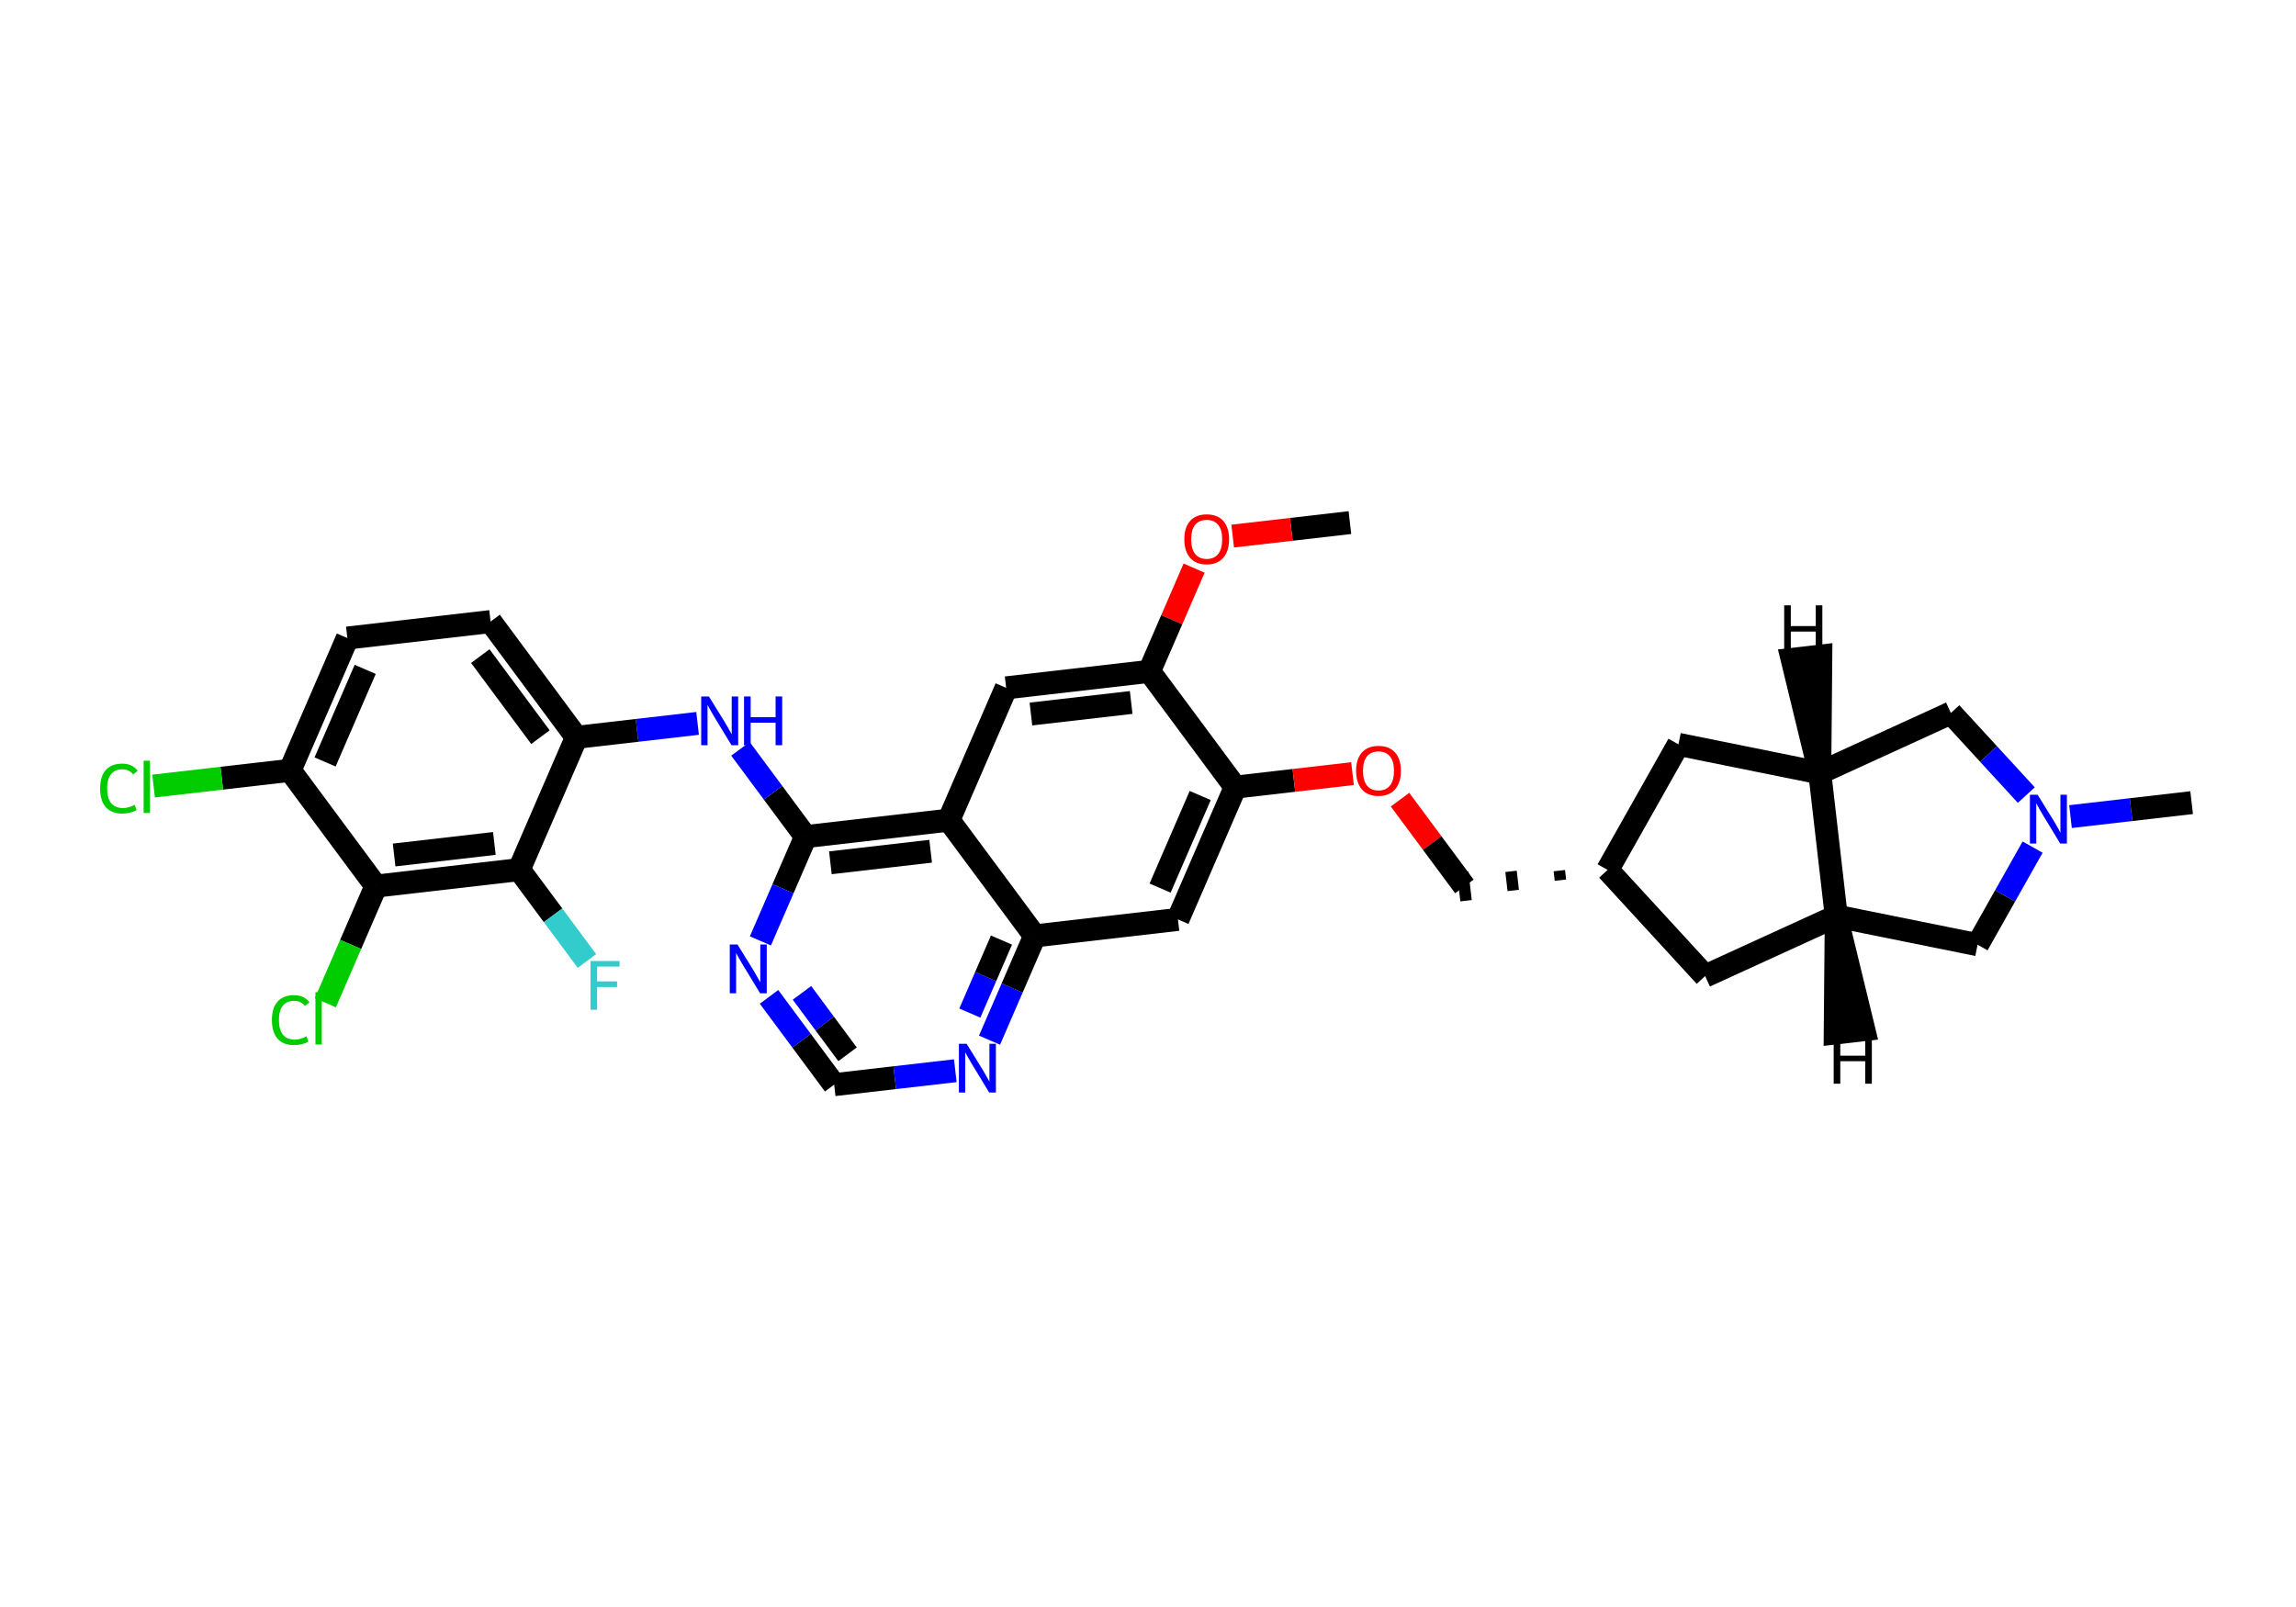 <?xml version='1.0' encoding='iso-8859-1'?>
<svg version='1.1' baseProfile='full'
              xmlns='http://www.w3.org/2000/svg'
                      xmlns:rdkit='http://www.rdkit.org/xml'
                      xmlns:xlink='http://www.w3.org/1999/xlink'
                  xml:space='preserve'
width='200px' height='140px' viewBox='0 0 200 140'>
<!-- END OF HEADER -->
<rect style='opacity:1.0;fill:#FFFFFF;stroke:none' width='200' height='140' x='0' y='0'> </rect>
<path class='bond-0 atom-0 atom-1' d='M 117.588,45.528 L 112.483,46.116' style='fill:none;fill-rule:evenodd;stroke:#000000;stroke-width:2.0px;stroke-linecap:butt;stroke-linejoin:miter;stroke-opacity:1' />
<path class='bond-0 atom-0 atom-1' d='M 112.483,46.116 L 107.377,46.704' style='fill:none;fill-rule:evenodd;stroke:#FF0000;stroke-width:2.0px;stroke-linecap:butt;stroke-linejoin:miter;stroke-opacity:1' />
<path class='bond-1 atom-1 atom-2' d='M 104.017,49.493 L 102.068,53.99' style='fill:none;fill-rule:evenodd;stroke:#FF0000;stroke-width:2.0px;stroke-linecap:butt;stroke-linejoin:miter;stroke-opacity:1' />
<path class='bond-1 atom-1 atom-2' d='M 102.068,53.99 L 100.119,58.488' style='fill:none;fill-rule:evenodd;stroke:#000000;stroke-width:2.0px;stroke-linecap:butt;stroke-linejoin:miter;stroke-opacity:1' />
<path class='bond-2 atom-2 atom-3' d='M 100.119,58.488 L 87.643,59.925' style='fill:none;fill-rule:evenodd;stroke:#000000;stroke-width:2.0px;stroke-linecap:butt;stroke-linejoin:miter;stroke-opacity:1' />
<path class='bond-2 atom-2 atom-3' d='M 98.535,61.199 L 89.802,62.205' style='fill:none;fill-rule:evenodd;stroke:#000000;stroke-width:2.0px;stroke-linecap:butt;stroke-linejoin:miter;stroke-opacity:1' />
<path class='bond-32 atom-21 atom-2' d='M 107.602,68.574 L 100.119,58.488' style='fill:none;fill-rule:evenodd;stroke:#000000;stroke-width:2.0px;stroke-linecap:butt;stroke-linejoin:miter;stroke-opacity:1' />
<path class='bond-3 atom-3 atom-4' d='M 87.643,59.925 L 82.65,71.448' style='fill:none;fill-rule:evenodd;stroke:#000000;stroke-width:2.0px;stroke-linecap:butt;stroke-linejoin:miter;stroke-opacity:1' />
<path class='bond-4 atom-4 atom-5' d='M 82.65,71.448 L 70.174,72.885' style='fill:none;fill-rule:evenodd;stroke:#000000;stroke-width:2.0px;stroke-linecap:butt;stroke-linejoin:miter;stroke-opacity:1' />
<path class='bond-4 atom-4 atom-5' d='M 81.066,74.159 L 72.333,75.165' style='fill:none;fill-rule:evenodd;stroke:#000000;stroke-width:2.0px;stroke-linecap:butt;stroke-linejoin:miter;stroke-opacity:1' />
<path class='bond-34 atom-19 atom-4' d='M 90.132,81.534 L 82.65,71.448' style='fill:none;fill-rule:evenodd;stroke:#000000;stroke-width:2.0px;stroke-linecap:butt;stroke-linejoin:miter;stroke-opacity:1' />
<path class='bond-5 atom-5 atom-6' d='M 70.174,72.885 L 67.337,69.061' style='fill:none;fill-rule:evenodd;stroke:#000000;stroke-width:2.0px;stroke-linecap:butt;stroke-linejoin:miter;stroke-opacity:1' />
<path class='bond-5 atom-5 atom-6' d='M 67.337,69.061 L 64.5,65.237' style='fill:none;fill-rule:evenodd;stroke:#0000FF;stroke-width:2.0px;stroke-linecap:butt;stroke-linejoin:miter;stroke-opacity:1' />
<path class='bond-15 atom-5 atom-16' d='M 70.174,72.885 L 68.205,77.428' style='fill:none;fill-rule:evenodd;stroke:#000000;stroke-width:2.0px;stroke-linecap:butt;stroke-linejoin:miter;stroke-opacity:1' />
<path class='bond-15 atom-5 atom-16' d='M 68.205,77.428 L 66.237,81.97' style='fill:none;fill-rule:evenodd;stroke:#0000FF;stroke-width:2.0px;stroke-linecap:butt;stroke-linejoin:miter;stroke-opacity:1' />
<path class='bond-6 atom-6 atom-7' d='M 60.766,63.021 L 55.491,63.629' style='fill:none;fill-rule:evenodd;stroke:#0000FF;stroke-width:2.0px;stroke-linecap:butt;stroke-linejoin:miter;stroke-opacity:1' />
<path class='bond-6 atom-6 atom-7' d='M 55.491,63.629 L 50.215,64.236' style='fill:none;fill-rule:evenodd;stroke:#000000;stroke-width:2.0px;stroke-linecap:butt;stroke-linejoin:miter;stroke-opacity:1' />
<path class='bond-7 atom-7 atom-8' d='M 50.215,64.236 L 42.733,54.15' style='fill:none;fill-rule:evenodd;stroke:#000000;stroke-width:2.0px;stroke-linecap:butt;stroke-linejoin:miter;stroke-opacity:1' />
<path class='bond-7 atom-7 atom-8' d='M 47.076,64.22 L 41.838,57.16' style='fill:none;fill-rule:evenodd;stroke:#000000;stroke-width:2.0px;stroke-linecap:butt;stroke-linejoin:miter;stroke-opacity:1' />
<path class='bond-36 atom-14 atom-7' d='M 45.222,75.759 L 50.215,64.236' style='fill:none;fill-rule:evenodd;stroke:#000000;stroke-width:2.0px;stroke-linecap:butt;stroke-linejoin:miter;stroke-opacity:1' />
<path class='bond-8 atom-8 atom-9' d='M 42.733,54.15 L 30.257,55.587' style='fill:none;fill-rule:evenodd;stroke:#000000;stroke-width:2.0px;stroke-linecap:butt;stroke-linejoin:miter;stroke-opacity:1' />
<path class='bond-9 atom-9 atom-10' d='M 30.257,55.587 L 25.264,67.111' style='fill:none;fill-rule:evenodd;stroke:#000000;stroke-width:2.0px;stroke-linecap:butt;stroke-linejoin:miter;stroke-opacity:1' />
<path class='bond-9 atom-9 atom-10' d='M 31.812,58.315 L 28.317,66.381' style='fill:none;fill-rule:evenodd;stroke:#000000;stroke-width:2.0px;stroke-linecap:butt;stroke-linejoin:miter;stroke-opacity:1' />
<path class='bond-10 atom-10 atom-11' d='M 25.264,67.111 L 19.32,67.795' style='fill:none;fill-rule:evenodd;stroke:#000000;stroke-width:2.0px;stroke-linecap:butt;stroke-linejoin:miter;stroke-opacity:1' />
<path class='bond-10 atom-10 atom-11' d='M 19.32,67.795 L 13.378,68.48' style='fill:none;fill-rule:evenodd;stroke:#00CC00;stroke-width:2.0px;stroke-linecap:butt;stroke-linejoin:miter;stroke-opacity:1' />
<path class='bond-11 atom-10 atom-12' d='M 25.264,67.111 L 32.746,77.197' style='fill:none;fill-rule:evenodd;stroke:#000000;stroke-width:2.0px;stroke-linecap:butt;stroke-linejoin:miter;stroke-opacity:1' />
<path class='bond-12 atom-12 atom-13' d='M 32.746,77.197 L 30.544,82.277' style='fill:none;fill-rule:evenodd;stroke:#000000;stroke-width:2.0px;stroke-linecap:butt;stroke-linejoin:miter;stroke-opacity:1' />
<path class='bond-12 atom-12 atom-13' d='M 30.544,82.277 L 28.343,87.358' style='fill:none;fill-rule:evenodd;stroke:#00CC00;stroke-width:2.0px;stroke-linecap:butt;stroke-linejoin:miter;stroke-opacity:1' />
<path class='bond-13 atom-12 atom-14' d='M 32.746,77.197 L 45.222,75.759' style='fill:none;fill-rule:evenodd;stroke:#000000;stroke-width:2.0px;stroke-linecap:butt;stroke-linejoin:miter;stroke-opacity:1' />
<path class='bond-13 atom-12 atom-14' d='M 34.33,74.486 L 43.063,73.48' style='fill:none;fill-rule:evenodd;stroke:#000000;stroke-width:2.0px;stroke-linecap:butt;stroke-linejoin:miter;stroke-opacity:1' />
<path class='bond-14 atom-14 atom-15' d='M 45.222,75.759 L 48.175,79.74' style='fill:none;fill-rule:evenodd;stroke:#000000;stroke-width:2.0px;stroke-linecap:butt;stroke-linejoin:miter;stroke-opacity:1' />
<path class='bond-14 atom-14 atom-15' d='M 48.175,79.74 L 51.128,83.72' style='fill:none;fill-rule:evenodd;stroke:#33CCCC;stroke-width:2.0px;stroke-linecap:butt;stroke-linejoin:miter;stroke-opacity:1' />
<path class='bond-16 atom-16 atom-17' d='M 66.989,86.846 L 69.826,90.67' style='fill:none;fill-rule:evenodd;stroke:#0000FF;stroke-width:2.0px;stroke-linecap:butt;stroke-linejoin:miter;stroke-opacity:1' />
<path class='bond-16 atom-16 atom-17' d='M 69.826,90.67 L 72.663,94.494' style='fill:none;fill-rule:evenodd;stroke:#000000;stroke-width:2.0px;stroke-linecap:butt;stroke-linejoin:miter;stroke-opacity:1' />
<path class='bond-16 atom-16 atom-17' d='M 69.858,86.497 L 71.843,89.174' style='fill:none;fill-rule:evenodd;stroke:#0000FF;stroke-width:2.0px;stroke-linecap:butt;stroke-linejoin:miter;stroke-opacity:1' />
<path class='bond-16 atom-16 atom-17' d='M 71.843,89.174 L 73.829,91.85' style='fill:none;fill-rule:evenodd;stroke:#000000;stroke-width:2.0px;stroke-linecap:butt;stroke-linejoin:miter;stroke-opacity:1' />
<path class='bond-17 atom-17 atom-18' d='M 72.663,94.494 L 77.939,93.886' style='fill:none;fill-rule:evenodd;stroke:#000000;stroke-width:2.0px;stroke-linecap:butt;stroke-linejoin:miter;stroke-opacity:1' />
<path class='bond-17 atom-17 atom-18' d='M 77.939,93.886 L 83.214,93.279' style='fill:none;fill-rule:evenodd;stroke:#0000FF;stroke-width:2.0px;stroke-linecap:butt;stroke-linejoin:miter;stroke-opacity:1' />
<path class='bond-18 atom-18 atom-19' d='M 86.195,90.619 L 88.164,86.076' style='fill:none;fill-rule:evenodd;stroke:#0000FF;stroke-width:2.0px;stroke-linecap:butt;stroke-linejoin:miter;stroke-opacity:1' />
<path class='bond-18 atom-18 atom-19' d='M 88.164,86.076 L 90.132,81.534' style='fill:none;fill-rule:evenodd;stroke:#000000;stroke-width:2.0px;stroke-linecap:butt;stroke-linejoin:miter;stroke-opacity:1' />
<path class='bond-18 atom-18 atom-19' d='M 84.481,88.258 L 85.859,85.078' style='fill:none;fill-rule:evenodd;stroke:#0000FF;stroke-width:2.0px;stroke-linecap:butt;stroke-linejoin:miter;stroke-opacity:1' />
<path class='bond-18 atom-18 atom-19' d='M 85.859,85.078 L 87.237,81.898' style='fill:none;fill-rule:evenodd;stroke:#000000;stroke-width:2.0px;stroke-linecap:butt;stroke-linejoin:miter;stroke-opacity:1' />
<path class='bond-19 atom-19 atom-20' d='M 90.132,81.534 L 102.608,80.097' style='fill:none;fill-rule:evenodd;stroke:#000000;stroke-width:2.0px;stroke-linecap:butt;stroke-linejoin:miter;stroke-opacity:1' />
<path class='bond-20 atom-20 atom-21' d='M 102.608,80.097 L 107.602,68.574' style='fill:none;fill-rule:evenodd;stroke:#000000;stroke-width:2.0px;stroke-linecap:butt;stroke-linejoin:miter;stroke-opacity:1' />
<path class='bond-20 atom-20 atom-21' d='M 101.053,77.37 L 104.548,69.304' style='fill:none;fill-rule:evenodd;stroke:#000000;stroke-width:2.0px;stroke-linecap:butt;stroke-linejoin:miter;stroke-opacity:1' />
<path class='bond-21 atom-21 atom-22' d='M 107.602,68.574 L 112.708,67.986' style='fill:none;fill-rule:evenodd;stroke:#000000;stroke-width:2.0px;stroke-linecap:butt;stroke-linejoin:miter;stroke-opacity:1' />
<path class='bond-21 atom-21 atom-22' d='M 112.708,67.986 L 117.814,67.397' style='fill:none;fill-rule:evenodd;stroke:#FF0000;stroke-width:2.0px;stroke-linecap:butt;stroke-linejoin:miter;stroke-opacity:1' />
<path class='bond-22 atom-22 atom-23' d='M 121.953,69.665 L 124.757,73.444' style='fill:none;fill-rule:evenodd;stroke:#FF0000;stroke-width:2.0px;stroke-linecap:butt;stroke-linejoin:miter;stroke-opacity:1' />
<path class='bond-22 atom-22 atom-23' d='M 124.757,73.444 L 127.56,77.223' style='fill:none;fill-rule:evenodd;stroke:#000000;stroke-width:2.0px;stroke-linecap:butt;stroke-linejoin:miter;stroke-opacity:1' />
<path class='bond-23 atom-24 atom-23' d='M 135.83,75.849 L 135.925,76.68' style='fill:none;fill-rule:evenodd;stroke:#000000;stroke-width:1.0px;stroke-linecap:butt;stroke-linejoin:miter;stroke-opacity:1' />
<path class='bond-23 atom-24 atom-23' d='M 131.623,75.912 L 131.815,77.575' style='fill:none;fill-rule:evenodd;stroke:#000000;stroke-width:1.0px;stroke-linecap:butt;stroke-linejoin:miter;stroke-opacity:1' />
<path class='bond-23 atom-24 atom-23' d='M 127.417,75.975 L 127.704,78.47' style='fill:none;fill-rule:evenodd;stroke:#000000;stroke-width:1.0px;stroke-linecap:butt;stroke-linejoin:miter;stroke-opacity:1' />
<path class='bond-24 atom-24 atom-25' d='M 140.036,75.785 L 146.207,64.847' style='fill:none;fill-rule:evenodd;stroke:#000000;stroke-width:2.0px;stroke-linecap:butt;stroke-linejoin:miter;stroke-opacity:1' />
<path class='bond-33 atom-32 atom-24' d='M 148.532,85.034 L 140.036,75.785' style='fill:none;fill-rule:evenodd;stroke:#000000;stroke-width:2.0px;stroke-linecap:butt;stroke-linejoin:miter;stroke-opacity:1' />
<path class='bond-25 atom-25 atom-26' d='M 146.207,64.847 L 158.516,67.336' style='fill:none;fill-rule:evenodd;stroke:#000000;stroke-width:2.0px;stroke-linecap:butt;stroke-linejoin:miter;stroke-opacity:1' />
<path class='bond-26 atom-26 atom-27' d='M 158.516,67.336 L 169.937,62.114' style='fill:none;fill-rule:evenodd;stroke:#000000;stroke-width:2.0px;stroke-linecap:butt;stroke-linejoin:miter;stroke-opacity:1' />
<path class='bond-35 atom-31 atom-26' d='M 159.953,79.812 L 158.516,67.336' style='fill:none;fill-rule:evenodd;stroke:#000000;stroke-width:2.0px;stroke-linecap:butt;stroke-linejoin:miter;stroke-opacity:1' />
<path class='bond-37 atom-26 atom-33' d='M 158.516,67.336 L 158.607,57.154 L 156.112,57.442 Z' style='fill:#000000;fill-rule:evenodd;fill-opacity:1;stroke:#000000;stroke-width:2.0px;stroke-linecap:butt;stroke-linejoin:miter;stroke-opacity:1;' />
<path class='bond-27 atom-27 atom-28' d='M 169.937,62.114 L 173.223,65.69' style='fill:none;fill-rule:evenodd;stroke:#000000;stroke-width:2.0px;stroke-linecap:butt;stroke-linejoin:miter;stroke-opacity:1' />
<path class='bond-27 atom-27 atom-28' d='M 173.223,65.69 L 176.508,69.267' style='fill:none;fill-rule:evenodd;stroke:#0000FF;stroke-width:2.0px;stroke-linecap:butt;stroke-linejoin:miter;stroke-opacity:1' />
<path class='bond-28 atom-28 atom-29' d='M 180.358,71.141 L 185.634,70.533' style='fill:none;fill-rule:evenodd;stroke:#0000FF;stroke-width:2.0px;stroke-linecap:butt;stroke-linejoin:miter;stroke-opacity:1' />
<path class='bond-28 atom-28 atom-29' d='M 185.634,70.533 L 190.909,69.925' style='fill:none;fill-rule:evenodd;stroke:#000000;stroke-width:2.0px;stroke-linecap:butt;stroke-linejoin:miter;stroke-opacity:1' />
<path class='bond-29 atom-28 atom-30' d='M 177.058,73.8 L 174.66,78.05' style='fill:none;fill-rule:evenodd;stroke:#0000FF;stroke-width:2.0px;stroke-linecap:butt;stroke-linejoin:miter;stroke-opacity:1' />
<path class='bond-29 atom-28 atom-30' d='M 174.66,78.05 L 172.263,82.3' style='fill:none;fill-rule:evenodd;stroke:#000000;stroke-width:2.0px;stroke-linecap:butt;stroke-linejoin:miter;stroke-opacity:1' />
<path class='bond-30 atom-30 atom-31' d='M 172.263,82.3 L 159.953,79.812' style='fill:none;fill-rule:evenodd;stroke:#000000;stroke-width:2.0px;stroke-linecap:butt;stroke-linejoin:miter;stroke-opacity:1' />
<path class='bond-31 atom-31 atom-32' d='M 159.953,79.812 L 148.532,85.034' style='fill:none;fill-rule:evenodd;stroke:#000000;stroke-width:2.0px;stroke-linecap:butt;stroke-linejoin:miter;stroke-opacity:1' />
<path class='bond-38 atom-31 atom-34' d='M 159.953,79.812 L 159.862,89.994 L 162.357,89.706 Z' style='fill:#000000;fill-rule:evenodd;fill-opacity:1;stroke:#000000;stroke-width:2.0px;stroke-linecap:butt;stroke-linejoin:miter;stroke-opacity:1;' />
<path  class='atom-1' d='M 103.163 46.977
Q 103.163 45.957, 103.667 45.387
Q 104.171 44.817, 105.113 44.817
Q 106.055 44.817, 106.559 45.387
Q 107.063 45.957, 107.063 46.977
Q 107.063 48.009, 106.553 48.597
Q 106.043 49.179, 105.113 49.179
Q 104.177 49.179, 103.667 48.597
Q 103.163 48.015, 103.163 46.977
M 105.113 48.699
Q 105.761 48.699, 106.109 48.267
Q 106.463 47.829, 106.463 46.977
Q 106.463 46.143, 106.109 45.723
Q 105.761 45.297, 105.113 45.297
Q 104.465 45.297, 104.111 45.717
Q 103.763 46.137, 103.763 46.977
Q 103.763 47.835, 104.111 48.267
Q 104.465 48.699, 105.113 48.699
' fill='#FF0000'/>
<path  class='atom-6' d='M 61.752 60.675
L 63.144 62.925
Q 63.282 63.147, 63.504 63.549
Q 63.726 63.951, 63.738 63.975
L 63.738 60.675
L 64.302 60.675
L 64.302 64.923
L 63.72 64.923
L 62.226 62.463
Q 62.052 62.175, 61.866 61.845
Q 61.686 61.515, 61.632 61.413
L 61.632 64.923
L 61.08 64.923
L 61.08 60.675
L 61.752 60.675
' fill='#0000FF'/>
<path  class='atom-6' d='M 64.812 60.675
L 65.388 60.675
L 65.388 62.481
L 67.56 62.481
L 67.56 60.675
L 68.136 60.675
L 68.136 64.923
L 67.56 64.923
L 67.56 62.961
L 65.388 62.961
L 65.388 64.923
L 64.812 64.923
L 64.812 60.675
' fill='#0000FF'/>
<path  class='atom-11' d='M 8.72 68.695
Q 8.72 67.639, 9.212 67.087
Q 9.71 66.529, 10.652 66.529
Q 11.528 66.529, 11.996 67.147
L 11.6 67.471
Q 11.258 67.021, 10.652 67.021
Q 10.01 67.021, 9.668 67.453
Q 9.332 67.879, 9.332 68.695
Q 9.332 69.535, 9.68 69.967
Q 10.034 70.399, 10.718 70.399
Q 11.186 70.399, 11.732 70.117
L 11.9 70.567
Q 11.678 70.711, 11.342 70.795
Q 11.006 70.879, 10.634 70.879
Q 9.71 70.879, 9.212 70.315
Q 8.72 69.751, 8.72 68.695
' fill='#00CC00'/>
<path  class='atom-11' d='M 12.512 66.271
L 13.064 66.271
L 13.064 70.825
L 12.512 70.825
L 12.512 66.271
' fill='#00CC00'/>
<path  class='atom-13' d='M 23.685 88.867
Q 23.685 87.811, 24.177 87.258
Q 24.675 86.701, 25.617 86.701
Q 26.493 86.701, 26.961 87.319
L 26.565 87.642
Q 26.223 87.192, 25.617 87.192
Q 24.975 87.192, 24.633 87.624
Q 24.297 88.05, 24.297 88.867
Q 24.297 89.707, 24.645 90.138
Q 24.999 90.57, 25.683 90.57
Q 26.151 90.57, 26.697 90.288
L 26.865 90.739
Q 26.643 90.882, 26.307 90.966
Q 25.971 91.05, 25.599 91.05
Q 24.675 91.05, 24.177 90.487
Q 23.685 89.922, 23.685 88.867
' fill='#00CC00'/>
<path  class='atom-13' d='M 27.477 86.442
L 28.029 86.442
L 28.029 90.996
L 27.477 90.996
L 27.477 86.442
' fill='#00CC00'/>
<path  class='atom-15' d='M 51.442 83.721
L 53.968 83.721
L 53.968 84.207
L 52.012 84.207
L 52.012 85.497
L 53.752 85.497
L 53.752 85.989
L 52.012 85.989
L 52.012 87.969
L 51.442 87.969
L 51.442 83.721
' fill='#33CCCC'/>
<path  class='atom-16' d='M 64.242 82.284
L 65.633 84.534
Q 65.772 84.756, 65.993 85.158
Q 66.216 85.56, 66.228 85.584
L 66.228 82.284
L 66.791 82.284
L 66.791 86.532
L 66.21 86.532
L 64.716 84.072
Q 64.541 83.784, 64.356 83.454
Q 64.175 83.124, 64.121 83.022
L 64.121 86.532
L 63.569 86.532
L 63.569 82.284
L 64.242 82.284
' fill='#0000FF'/>
<path  class='atom-18' d='M 84.2 90.933
L 85.592 93.183
Q 85.73 93.405, 85.952 93.807
Q 86.174 94.209, 86.186 94.233
L 86.186 90.933
L 86.75 90.933
L 86.75 95.181
L 86.168 95.181
L 84.674 92.721
Q 84.5 92.433, 84.314 92.103
Q 84.134 91.773, 84.08 91.671
L 84.08 95.181
L 83.528 95.181
L 83.528 90.933
L 84.2 90.933
' fill='#0000FF'/>
<path  class='atom-22' d='M 118.128 67.149
Q 118.128 66.129, 118.632 65.559
Q 119.136 64.989, 120.078 64.989
Q 121.02 64.989, 121.524 65.559
Q 122.028 66.129, 122.028 67.149
Q 122.028 68.181, 121.518 68.769
Q 121.008 69.351, 120.078 69.351
Q 119.142 69.351, 118.632 68.769
Q 118.128 68.187, 118.128 67.149
M 120.078 68.871
Q 120.726 68.871, 121.074 68.439
Q 121.428 68.001, 121.428 67.149
Q 121.428 66.315, 121.074 65.895
Q 120.726 65.469, 120.078 65.469
Q 119.43 65.469, 119.076 65.889
Q 118.728 66.309, 118.728 67.149
Q 118.728 68.007, 119.076 68.439
Q 119.43 68.871, 120.078 68.871
' fill='#FF0000'/>
<path  class='atom-28' d='M 177.494 69.239
L 178.886 71.489
Q 179.024 71.71, 179.246 72.112
Q 179.468 72.514, 179.48 72.538
L 179.48 69.239
L 180.044 69.239
L 180.044 73.487
L 179.462 73.487
L 177.968 71.026
Q 177.794 70.739, 177.608 70.409
Q 177.428 70.079, 177.374 69.977
L 177.374 73.487
L 176.822 73.487
L 176.822 69.239
L 177.494 69.239
' fill='#0000FF'/>
<path  class='atom-33' d='M 155.417 52.736
L 155.993 52.736
L 155.993 54.542
L 158.165 54.542
L 158.165 52.736
L 158.741 52.736
L 158.741 56.984
L 158.165 56.984
L 158.165 55.022
L 155.993 55.022
L 155.993 56.984
L 155.417 56.984
L 155.417 52.736
' fill='#000000'/>
<path  class='atom-34' d='M 159.728 90.164
L 160.304 90.164
L 160.304 91.97
L 162.476 91.97
L 162.476 90.164
L 163.052 90.164
L 163.052 94.412
L 162.476 94.412
L 162.476 92.45
L 160.304 92.45
L 160.304 94.412
L 159.728 94.412
L 159.728 90.164
' fill='#000000'/>
</svg>
